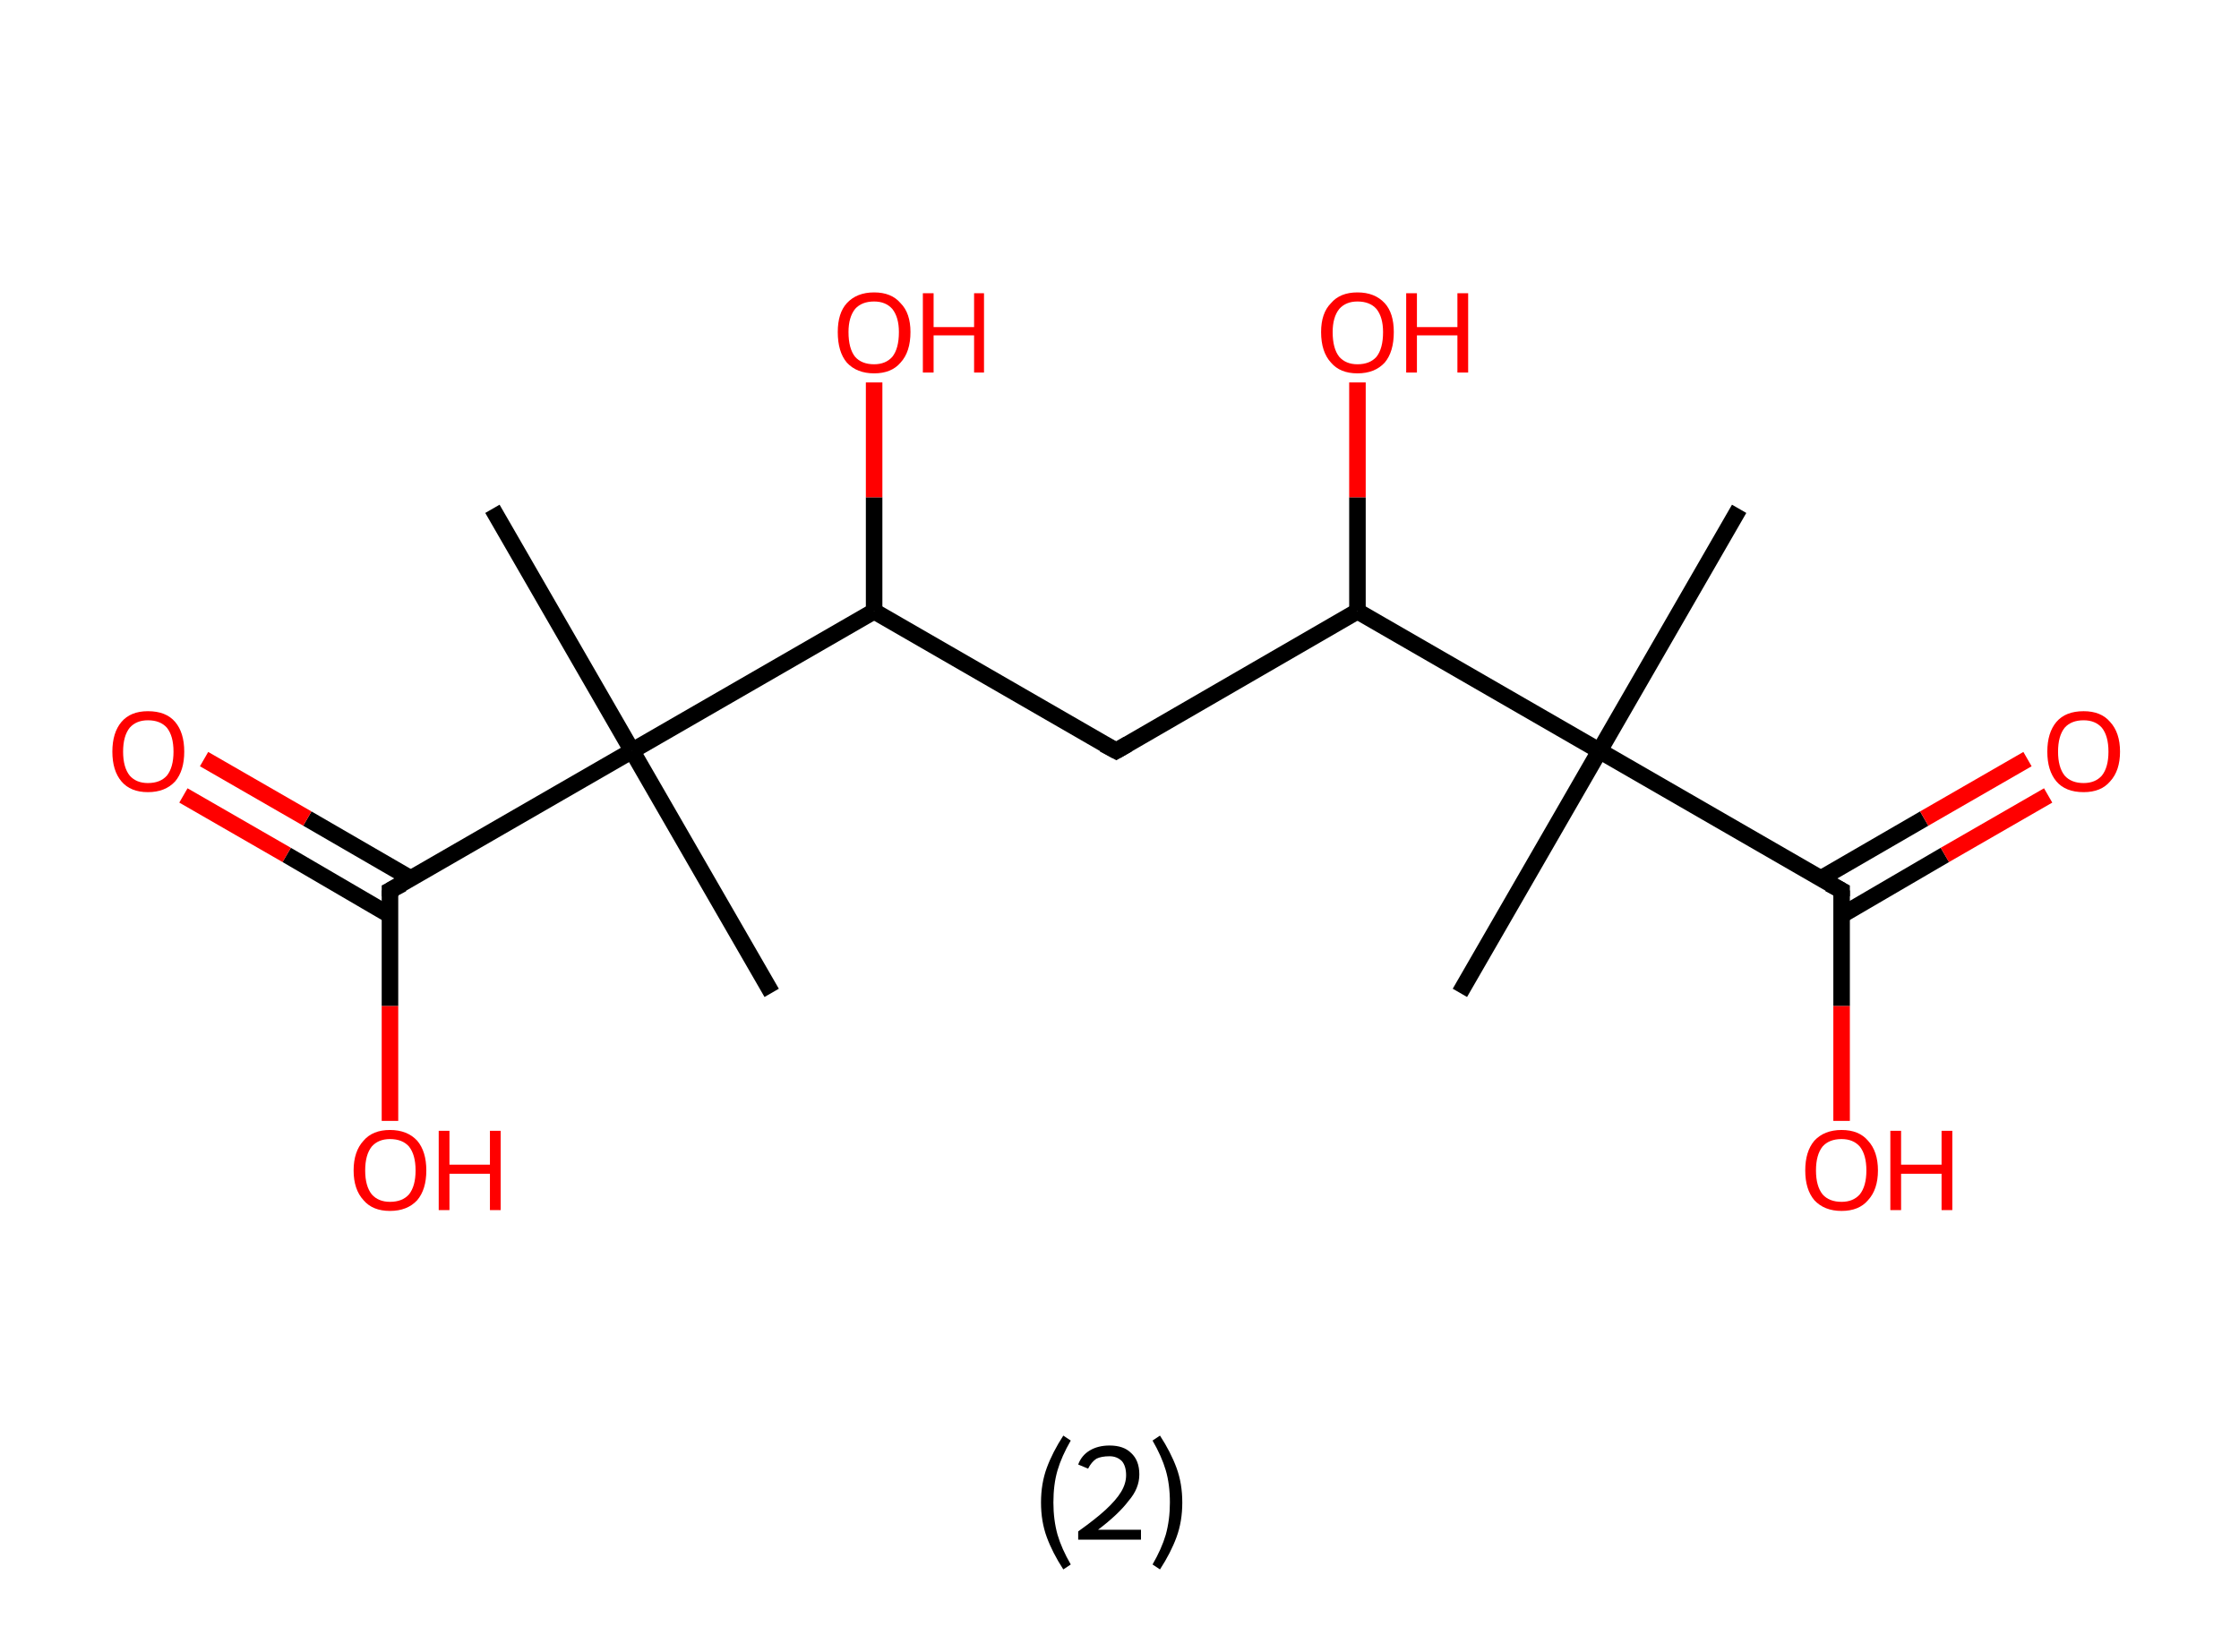 <?xml version='1.0' encoding='ASCII' standalone='yes'?>
<svg xmlns="http://www.w3.org/2000/svg" xmlns:rdkit="http://www.rdkit.org/xml" xmlns:xlink="http://www.w3.org/1999/xlink" version="1.1" baseProfile="full" xml:space="preserve" width="271px" height="200px" viewBox="0 0 271 200">
<!-- END OF HEADER -->
<rect style="opacity:1.0;fill:#FFFFFF;stroke:none" width="271.0" height="200.0" x="0.0" y="0.0"> </rect>
<path class="bond-0 atom-0 atom-1" d="M 210.5,61.6 L 193.6,90.9" style="fill:none;fill-rule:evenodd;stroke:#000000;stroke-width:2.0px;stroke-linecap:butt;stroke-linejoin:miter;stroke-opacity:1"/>
<path class="bond-1 atom-1 atom-2" d="M 193.6,90.9 L 176.7,120.2" style="fill:none;fill-rule:evenodd;stroke:#000000;stroke-width:2.0px;stroke-linecap:butt;stroke-linejoin:miter;stroke-opacity:1"/>
<path class="bond-2 atom-1 atom-3" d="M 193.6,90.9 L 222.9,107.8" style="fill:none;fill-rule:evenodd;stroke:#000000;stroke-width:2.0px;stroke-linecap:butt;stroke-linejoin:miter;stroke-opacity:1"/>
<path class="bond-3 atom-3 atom-4" d="M 222.9,110.8 L 235.4,103.5" style="fill:none;fill-rule:evenodd;stroke:#000000;stroke-width:2.0px;stroke-linecap:butt;stroke-linejoin:miter;stroke-opacity:1"/>
<path class="bond-3 atom-3 atom-4" d="M 235.4,103.5 L 247.9,96.3" style="fill:none;fill-rule:evenodd;stroke:#FF0000;stroke-width:2.0px;stroke-linecap:butt;stroke-linejoin:miter;stroke-opacity:1"/>
<path class="bond-3 atom-3 atom-4" d="M 220.3,106.4 L 232.9,99.1" style="fill:none;fill-rule:evenodd;stroke:#000000;stroke-width:2.0px;stroke-linecap:butt;stroke-linejoin:miter;stroke-opacity:1"/>
<path class="bond-3 atom-3 atom-4" d="M 232.9,99.1 L 245.4,91.9" style="fill:none;fill-rule:evenodd;stroke:#FF0000;stroke-width:2.0px;stroke-linecap:butt;stroke-linejoin:miter;stroke-opacity:1"/>
<path class="bond-4 atom-3 atom-5" d="M 222.9,107.8 L 222.9,121.8" style="fill:none;fill-rule:evenodd;stroke:#000000;stroke-width:2.0px;stroke-linecap:butt;stroke-linejoin:miter;stroke-opacity:1"/>
<path class="bond-4 atom-3 atom-5" d="M 222.9,121.8 L 222.9,135.7" style="fill:none;fill-rule:evenodd;stroke:#FF0000;stroke-width:2.0px;stroke-linecap:butt;stroke-linejoin:miter;stroke-opacity:1"/>
<path class="bond-5 atom-1 atom-6" d="M 193.6,90.9 L 164.3,74.0" style="fill:none;fill-rule:evenodd;stroke:#000000;stroke-width:2.0px;stroke-linecap:butt;stroke-linejoin:miter;stroke-opacity:1"/>
<path class="bond-6 atom-6 atom-7" d="M 164.3,74.0 L 164.3,60.2" style="fill:none;fill-rule:evenodd;stroke:#000000;stroke-width:2.0px;stroke-linecap:butt;stroke-linejoin:miter;stroke-opacity:1"/>
<path class="bond-6 atom-6 atom-7" d="M 164.3,60.2 L 164.3,46.3" style="fill:none;fill-rule:evenodd;stroke:#FF0000;stroke-width:2.0px;stroke-linecap:butt;stroke-linejoin:miter;stroke-opacity:1"/>
<path class="bond-7 atom-6 atom-8" d="M 164.3,74.0 L 135.1,90.9" style="fill:none;fill-rule:evenodd;stroke:#000000;stroke-width:2.0px;stroke-linecap:butt;stroke-linejoin:miter;stroke-opacity:1"/>
<path class="bond-8 atom-8 atom-9" d="M 135.1,90.9 L 105.8,74.0" style="fill:none;fill-rule:evenodd;stroke:#000000;stroke-width:2.0px;stroke-linecap:butt;stroke-linejoin:miter;stroke-opacity:1"/>
<path class="bond-9 atom-9 atom-10" d="M 105.8,74.0 L 105.8,60.2" style="fill:none;fill-rule:evenodd;stroke:#000000;stroke-width:2.0px;stroke-linecap:butt;stroke-linejoin:miter;stroke-opacity:1"/>
<path class="bond-9 atom-9 atom-10" d="M 105.8,60.2 L 105.8,46.3" style="fill:none;fill-rule:evenodd;stroke:#FF0000;stroke-width:2.0px;stroke-linecap:butt;stroke-linejoin:miter;stroke-opacity:1"/>
<path class="bond-10 atom-9 atom-11" d="M 105.8,74.0 L 76.5,90.9" style="fill:none;fill-rule:evenodd;stroke:#000000;stroke-width:2.0px;stroke-linecap:butt;stroke-linejoin:miter;stroke-opacity:1"/>
<path class="bond-11 atom-11 atom-12" d="M 76.5,90.9 L 93.4,120.2" style="fill:none;fill-rule:evenodd;stroke:#000000;stroke-width:2.0px;stroke-linecap:butt;stroke-linejoin:miter;stroke-opacity:1"/>
<path class="bond-12 atom-11 atom-13" d="M 76.5,90.9 L 59.6,61.6" style="fill:none;fill-rule:evenodd;stroke:#000000;stroke-width:2.0px;stroke-linecap:butt;stroke-linejoin:miter;stroke-opacity:1"/>
<path class="bond-13 atom-11 atom-14" d="M 76.5,90.9 L 47.2,107.8" style="fill:none;fill-rule:evenodd;stroke:#000000;stroke-width:2.0px;stroke-linecap:butt;stroke-linejoin:miter;stroke-opacity:1"/>
<path class="bond-14 atom-14 atom-15" d="M 49.8,106.4 L 37.2,99.1" style="fill:none;fill-rule:evenodd;stroke:#000000;stroke-width:2.0px;stroke-linecap:butt;stroke-linejoin:miter;stroke-opacity:1"/>
<path class="bond-14 atom-14 atom-15" d="M 37.2,99.1 L 24.7,91.9" style="fill:none;fill-rule:evenodd;stroke:#FF0000;stroke-width:2.0px;stroke-linecap:butt;stroke-linejoin:miter;stroke-opacity:1"/>
<path class="bond-14 atom-14 atom-15" d="M 47.2,110.8 L 34.7,103.5" style="fill:none;fill-rule:evenodd;stroke:#000000;stroke-width:2.0px;stroke-linecap:butt;stroke-linejoin:miter;stroke-opacity:1"/>
<path class="bond-14 atom-14 atom-15" d="M 34.7,103.5 L 22.2,96.3" style="fill:none;fill-rule:evenodd;stroke:#FF0000;stroke-width:2.0px;stroke-linecap:butt;stroke-linejoin:miter;stroke-opacity:1"/>
<path class="bond-15 atom-14 atom-16" d="M 47.2,107.8 L 47.2,121.8" style="fill:none;fill-rule:evenodd;stroke:#000000;stroke-width:2.0px;stroke-linecap:butt;stroke-linejoin:miter;stroke-opacity:1"/>
<path class="bond-15 atom-14 atom-16" d="M 47.2,121.8 L 47.2,135.7" style="fill:none;fill-rule:evenodd;stroke:#FF0000;stroke-width:2.0px;stroke-linecap:butt;stroke-linejoin:miter;stroke-opacity:1"/>
<path d="M 221.4,107.0 L 222.9,107.8 L 222.9,108.5" style="fill:none;stroke:#000000;stroke-width:2.0px;stroke-linecap:butt;stroke-linejoin:miter;stroke-opacity:1;"/>
<path d="M 136.5,90.1 L 135.1,90.9 L 133.6,90.1" style="fill:none;stroke:#000000;stroke-width:2.0px;stroke-linecap:butt;stroke-linejoin:miter;stroke-opacity:1;"/>
<path d="M 48.7,107.0 L 47.2,107.8 L 47.2,108.5" style="fill:none;stroke:#000000;stroke-width:2.0px;stroke-linecap:butt;stroke-linejoin:miter;stroke-opacity:1;"/>
<path class="atom-4" d="M 247.8 91.0 Q 247.8 88.7, 248.9 87.4 Q 250.0 86.1, 252.2 86.1 Q 254.3 86.1, 255.4 87.4 Q 256.6 88.7, 256.6 91.0 Q 256.6 93.3, 255.4 94.6 Q 254.3 95.9, 252.2 95.9 Q 250.0 95.9, 248.9 94.6 Q 247.8 93.3, 247.8 91.0 M 252.2 94.8 Q 253.6 94.8, 254.4 93.9 Q 255.2 92.9, 255.2 91.0 Q 255.2 89.1, 254.4 88.1 Q 253.6 87.2, 252.2 87.2 Q 250.7 87.2, 249.9 88.1 Q 249.1 89.1, 249.1 91.0 Q 249.1 92.9, 249.9 93.9 Q 250.7 94.8, 252.2 94.8 " fill="#FF0000"/>
<path class="atom-5" d="M 218.5 141.7 Q 218.5 139.4, 219.6 138.1 Q 220.8 136.8, 222.9 136.8 Q 225.0 136.8, 226.1 138.1 Q 227.3 139.4, 227.3 141.7 Q 227.3 144.0, 226.1 145.3 Q 225.0 146.6, 222.9 146.6 Q 220.8 146.6, 219.6 145.3 Q 218.5 144.0, 218.5 141.7 M 222.9 145.5 Q 224.3 145.5, 225.1 144.6 Q 225.9 143.6, 225.9 141.7 Q 225.9 139.8, 225.1 138.8 Q 224.3 137.9, 222.9 137.9 Q 221.4 137.9, 220.6 138.8 Q 219.8 139.8, 219.8 141.7 Q 219.8 143.6, 220.6 144.6 Q 221.4 145.5, 222.9 145.5 " fill="#FF0000"/>
<path class="atom-5" d="M 228.8 136.9 L 230.1 136.9 L 230.1 141.0 L 235.0 141.0 L 235.0 136.9 L 236.3 136.9 L 236.3 146.5 L 235.0 146.5 L 235.0 142.1 L 230.1 142.1 L 230.1 146.5 L 228.8 146.5 L 228.8 136.9 " fill="#FF0000"/>
<path class="atom-7" d="M 159.9 40.2 Q 159.9 37.9, 161.1 36.7 Q 162.2 35.4, 164.3 35.4 Q 166.4 35.4, 167.6 36.7 Q 168.7 37.9, 168.7 40.2 Q 168.7 42.6, 167.6 43.9 Q 166.4 45.2, 164.3 45.2 Q 162.2 45.2, 161.1 43.9 Q 159.9 42.6, 159.9 40.2 M 164.3 44.1 Q 165.8 44.1, 166.6 43.2 Q 167.4 42.2, 167.4 40.2 Q 167.4 38.4, 166.6 37.4 Q 165.8 36.5, 164.3 36.5 Q 162.9 36.5, 162.1 37.4 Q 161.3 38.4, 161.3 40.2 Q 161.3 42.2, 162.1 43.2 Q 162.9 44.1, 164.3 44.1 " fill="#FF0000"/>
<path class="atom-7" d="M 170.2 35.5 L 171.5 35.5 L 171.5 39.6 L 176.4 39.6 L 176.4 35.5 L 177.7 35.5 L 177.7 45.1 L 176.4 45.1 L 176.4 40.6 L 171.5 40.6 L 171.5 45.1 L 170.2 45.1 L 170.2 35.5 " fill="#FF0000"/>
<path class="atom-10" d="M 101.4 40.2 Q 101.4 37.9, 102.5 36.7 Q 103.7 35.4, 105.8 35.4 Q 107.9 35.4, 109.0 36.7 Q 110.2 37.9, 110.2 40.2 Q 110.2 42.6, 109.0 43.9 Q 107.9 45.2, 105.8 45.2 Q 103.7 45.2, 102.5 43.9 Q 101.4 42.6, 101.4 40.2 M 105.8 44.1 Q 107.2 44.1, 108.0 43.2 Q 108.8 42.2, 108.8 40.2 Q 108.8 38.4, 108.0 37.4 Q 107.2 36.5, 105.8 36.5 Q 104.3 36.5, 103.5 37.4 Q 102.7 38.4, 102.7 40.2 Q 102.7 42.2, 103.5 43.2 Q 104.3 44.1, 105.8 44.1 " fill="#FF0000"/>
<path class="atom-10" d="M 111.7 35.5 L 113.0 35.5 L 113.0 39.6 L 117.9 39.6 L 117.9 35.5 L 119.1 35.5 L 119.1 45.1 L 117.9 45.1 L 117.9 40.6 L 113.0 40.6 L 113.0 45.1 L 111.7 45.1 L 111.7 35.5 " fill="#FF0000"/>
<path class="atom-15" d="M 13.6 91.0 Q 13.6 88.7, 14.7 87.4 Q 15.8 86.1, 17.9 86.1 Q 20.1 86.1, 21.2 87.4 Q 22.3 88.7, 22.3 91.0 Q 22.3 93.3, 21.2 94.6 Q 20.0 95.9, 17.9 95.9 Q 15.8 95.9, 14.7 94.6 Q 13.6 93.3, 13.6 91.0 M 17.9 94.8 Q 19.4 94.8, 20.2 93.9 Q 21.0 92.9, 21.0 91.0 Q 21.0 89.1, 20.2 88.1 Q 19.4 87.2, 17.9 87.2 Q 16.5 87.2, 15.7 88.1 Q 14.9 89.1, 14.9 91.0 Q 14.9 92.9, 15.7 93.9 Q 16.5 94.8, 17.9 94.8 " fill="#FF0000"/>
<path class="atom-16" d="M 42.8 141.7 Q 42.8 139.4, 44.0 138.1 Q 45.1 136.8, 47.2 136.8 Q 49.3 136.8, 50.5 138.1 Q 51.6 139.4, 51.6 141.7 Q 51.6 144.0, 50.5 145.3 Q 49.3 146.6, 47.2 146.6 Q 45.1 146.6, 44.0 145.3 Q 42.8 144.0, 42.8 141.7 M 47.2 145.5 Q 48.7 145.5, 49.5 144.6 Q 50.3 143.6, 50.3 141.7 Q 50.3 139.8, 49.5 138.8 Q 48.7 137.9, 47.2 137.9 Q 45.8 137.9, 45.0 138.8 Q 44.2 139.8, 44.2 141.7 Q 44.2 143.6, 45.0 144.6 Q 45.8 145.5, 47.2 145.5 " fill="#FF0000"/>
<path class="atom-16" d="M 53.1 136.9 L 54.4 136.9 L 54.4 141.0 L 59.3 141.0 L 59.3 136.9 L 60.6 136.9 L 60.6 146.5 L 59.3 146.5 L 59.3 142.1 L 54.4 142.1 L 54.4 146.5 L 53.1 146.5 L 53.1 136.9 " fill="#FF0000"/>
<path class="legend" d="M 126.0 181.9 Q 126.0 179.6, 126.7 177.7 Q 127.4 175.8, 128.7 173.8 L 129.6 174.4 Q 128.5 176.3, 128.0 178.0 Q 127.5 179.7, 127.5 181.9 Q 127.5 184.0, 128.0 185.8 Q 128.5 187.5, 129.6 189.4 L 128.7 190.0 Q 127.4 188.0, 126.7 186.1 Q 126.0 184.2, 126.0 181.9 " fill="#000000"/>
<path class="legend" d="M 130.5 177.3 Q 130.9 176.2, 131.9 175.6 Q 132.9 175.0, 134.3 175.0 Q 136.0 175.0, 136.9 175.9 Q 137.9 176.8, 137.9 178.5 Q 137.9 180.2, 136.6 181.7 Q 135.4 183.3, 132.9 185.2 L 138.1 185.2 L 138.1 186.4 L 130.5 186.4 L 130.5 185.4 Q 132.6 183.9, 133.8 182.8 Q 135.1 181.6, 135.7 180.6 Q 136.3 179.6, 136.3 178.6 Q 136.3 177.5, 135.8 176.9 Q 135.2 176.3, 134.3 176.3 Q 133.3 176.3, 132.7 176.6 Q 132.1 177.0, 131.7 177.8 L 130.5 177.3 " fill="#000000"/>
<path class="legend" d="M 143.1 181.9 Q 143.1 184.2, 142.4 186.1 Q 141.7 188.0, 140.4 190.0 L 139.5 189.4 Q 140.6 187.5, 141.1 185.8 Q 141.6 184.0, 141.6 181.9 Q 141.6 179.7, 141.1 178.0 Q 140.6 176.3, 139.5 174.4 L 140.4 173.8 Q 141.7 175.8, 142.4 177.7 Q 143.1 179.6, 143.1 181.9 " fill="#000000"/>
</svg>
